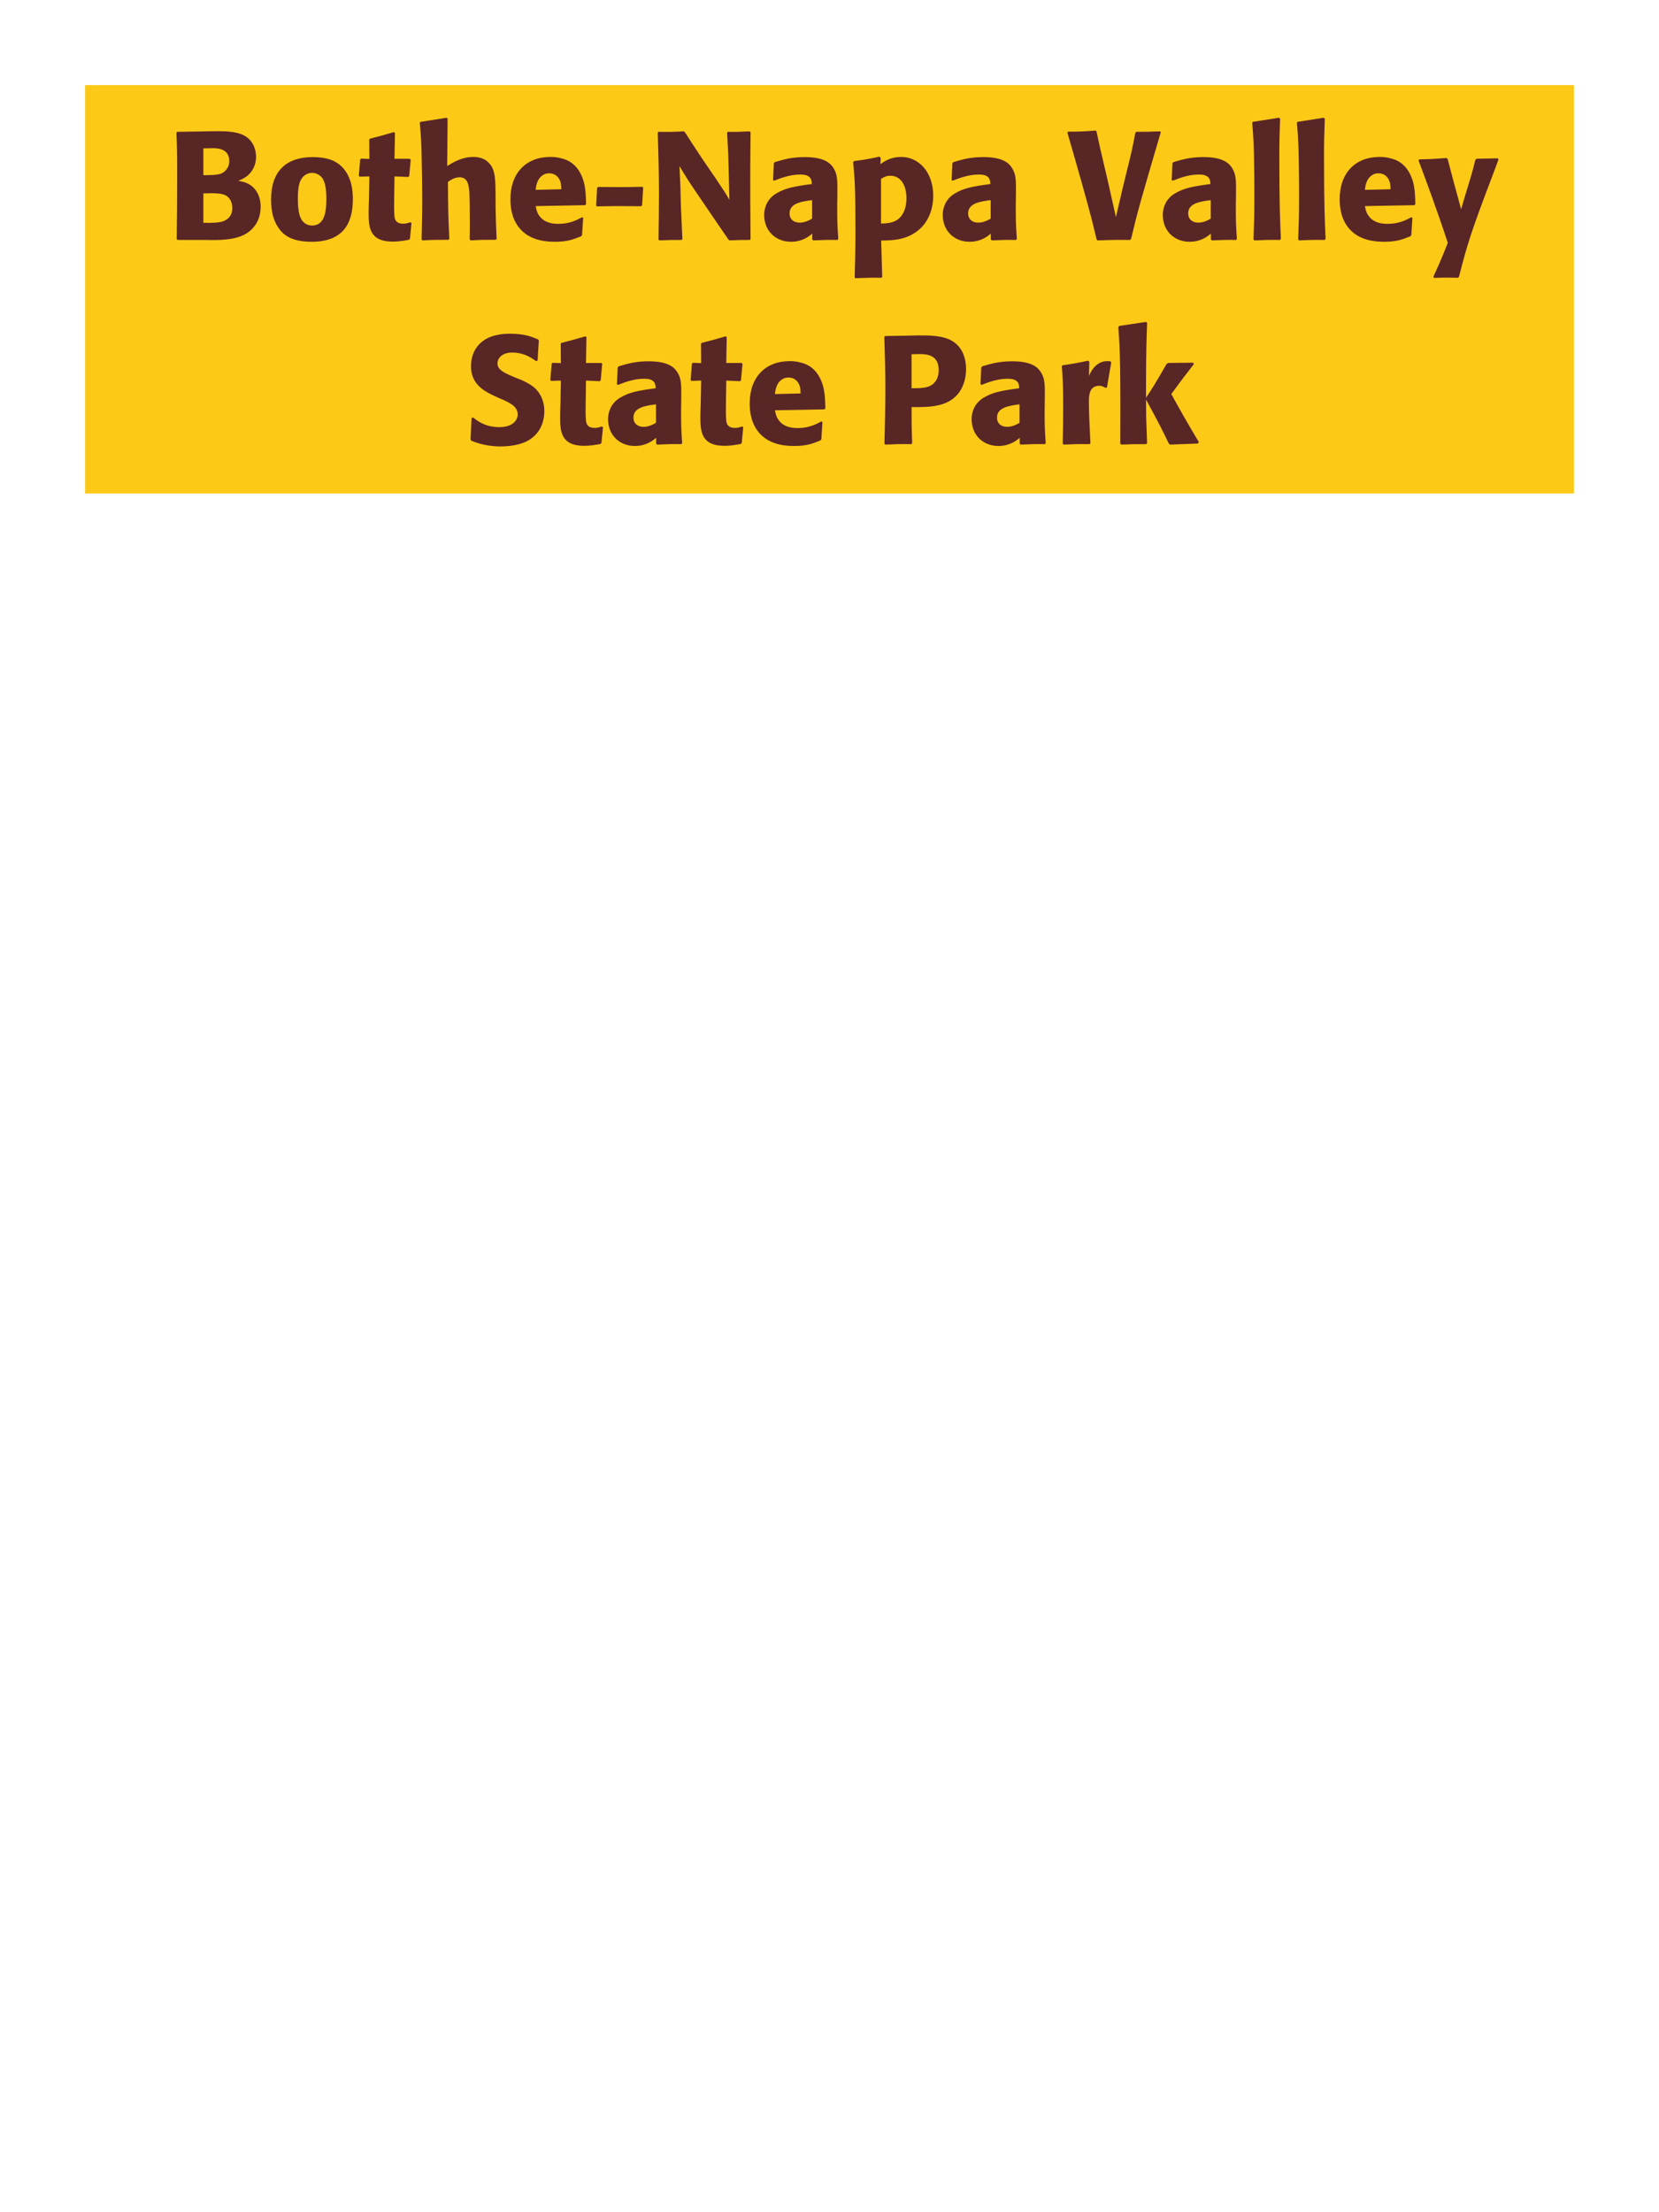 <?xml version="1.0" encoding="UTF-8"?>
<svg xmlns="http://www.w3.org/2000/svg" xmlns:xlink="http://www.w3.org/1999/xlink" width="975" height="1300" viewBox="0 0 975 1300">
<path fill-rule="nonzero" fill="rgb(98.824%, 78.824%, 9.02%)" fill-opacity="1" d="M 50 50 L 925 50 L 925 290 L 50 290 Z M 50 50 "/>
<path fill-rule="nonzero" fill="rgb(34.902%, 14.902%, 14.902%)" fill-opacity="1" d="M 120.156 141 C 128.527 141.18 138.875 141.359 145.625 136.68 C 151.566 132.449 153.188 126.512 153.188 121.469 C 153.188 115.711 150.754 110.398 145.625 107.879 C 143.914 106.98 141.938 106.621 140.047 106.262 C 143.105 105 146.707 103.379 149.047 98.609 C 150.035 96.539 150.484 94.379 150.484 92.309 C 150.484 89.43 149.766 85.469 146.887 82.23 C 143.105 78.18 137.254 77.102 128.438 77.102 C 125.375 77.102 119.887 77.191 116.824 77.281 L 104.227 77.461 L 103.688 78 C 104.047 86.641 104.137 89.969 104.137 102.391 C 104.137 115.172 104.047 127.859 103.867 140.641 L 104.496 141 L 120.156 141 M 119.527 113.641 C 126.367 113.461 130.324 113.461 132.938 114.988 C 135.547 116.609 136.535 119.488 136.535 122.371 C 136.535 126.422 134.285 128.941 130.957 130.109 C 128.254 131.012 123.395 131.012 119.527 130.922 L 119.527 113.641 M 119.527 87.18 C 121.414 87.18 123.938 87.09 125.465 87.09 C 130.324 87.09 134.734 88.801 134.734 94.648 C 134.734 99.422 131.227 101.398 130.145 101.941 C 127.895 102.93 123.125 102.93 119.527 102.93 Z M 207.367 117.059 C 207.367 113.551 207.367 98.969 194.766 94.02 C 190.805 92.488 186.125 92.309 183.785 92.309 C 168.125 92.309 159.305 100.68 159.305 117.238 C 159.305 123 160.207 128.852 163.535 133.711 C 165.875 137.219 170.285 142.078 183.156 142.078 C 202.234 142.078 207.367 130.559 207.367 117.059 M 191.797 116.969 C 191.797 124.352 190.805 132.539 183.336 132.539 C 180.996 132.539 179.375 131.461 178.297 130.469 C 176.766 128.941 175.055 125.879 175.055 117.148 C 175.055 114.539 175.055 108.781 176.855 105.629 C 178.207 103.199 180.547 101.578 183.426 101.578 C 185.945 101.578 188.016 102.93 189.188 104.371 C 191.348 106.98 191.797 112.109 191.797 116.969 Z M 241.117 130.648 C 239.586 131.102 238.504 131.461 236.977 131.461 C 232.387 131.461 232.027 128.578 231.844 127.23 C 231.574 124.891 231.574 119.941 231.664 116.34 L 231.844 103.648 L 239.945 104.012 L 240.484 103.469 L 241.387 93.84 L 240.844 93.301 L 231.844 93.301 L 232.117 78.18 L 231.484 77.641 C 225.367 79.441 223.746 79.891 217.355 81.512 L 216.996 82.141 L 217.086 93.391 L 212.227 93.211 L 211.688 93.66 L 210.875 103.289 L 211.414 103.828 L 217.086 103.648 L 216.816 117.961 C 216.727 120.211 216.637 122.461 216.637 124.801 C 216.637 133.078 216.816 141.988 230.855 141.988 C 234.367 141.988 237.156 141.449 240.305 140.91 L 240.938 140.281 L 241.836 131.012 Z M 291.875 140.371 C 291.516 132.988 291.426 130.469 291.246 121.109 L 291.246 114.359 C 291.156 105.809 291.066 100.859 288.453 97.078 C 285.844 93.391 282.066 92.219 278.105 92.219 C 271.535 92.219 266.406 95.371 262.805 97.531 L 263.074 69.809 L 262.535 69.18 L 247.145 71.609 L 246.695 72.148 C 247.504 80.879 247.684 84.121 247.863 95.73 C 248.047 103.02 248.137 110.309 248.137 117.602 C 248.137 126.512 247.953 131.82 247.773 140.641 L 248.227 141.27 C 254.887 140.91 256.234 140.91 263.523 140.91 L 264.066 140.371 C 263.434 126.871 263.344 122.82 263.254 106.891 C 264.965 105.719 267.125 104.191 270.184 104.191 C 275.137 104.191 275.496 109.32 275.855 112.922 C 276.035 115.711 276.125 128.488 276.125 131.82 C 276.125 134.789 276.035 137.672 276.035 140.641 L 276.484 141.27 C 282.965 140.91 284.406 140.91 291.336 140.91 Z M 342.094 127.68 C 338.676 129.48 334.625 131.551 328.055 131.551 C 322.656 131.551 318.965 129.84 316.805 126.602 C 315.453 124.711 315.184 122.91 314.824 121.109 L 343.895 120.57 L 344.434 119.941 C 344.344 115.531 344.254 111.031 342.996 106.531 C 339.844 95.91 332.914 93.75 329.855 93.031 C 327.605 92.398 325.535 92.219 323.465 92.219 C 309.336 92.219 299.973 101.488 299.973 117.059 C 299.973 121.289 300.695 125.699 302.133 128.852 C 307.355 141 319.594 142.078 326.074 142.078 C 333.543 142.078 336.785 140.73 341.555 138.84 L 342.094 138.121 L 342.723 127.949 L 342.094 127.68 M 314.824 111.57 C 315.094 108.781 315.723 105 319.145 102.84 C 320.223 102.121 321.484 101.852 322.746 101.852 C 325.715 101.852 327.516 103.379 328.504 105 C 329.766 106.98 329.855 109.141 329.855 111.211 Z M 377.555 109.77 C 373.238 109.859 369.727 109.949 364.418 109.949 C 360.098 109.949 355.777 109.859 351.547 109.859 L 350.918 110.398 L 350.375 120.75 L 350.828 121.289 C 355.867 121.199 358.836 121.109 363.605 121.109 C 368.016 121.109 372.426 121.199 376.836 121.199 L 377.375 120.66 L 378.008 110.219 Z M 440.555 77.191 C 434.887 77.461 433.355 77.551 427.777 77.461 L 427.328 78 L 427.957 90.148 L 428.316 102.57 L 428.676 117.422 C 426.066 113.012 425.617 112.289 421.027 105.449 L 412.836 93.48 C 406.086 83.219 404.738 81.238 402.488 77.641 L 401.855 77.191 C 394.746 77.551 393.578 77.551 387.008 77.461 L 386.555 78 C 387.008 91.949 387.277 102.301 387.277 114.359 C 387.277 123.18 387.098 132 387.008 140.73 L 387.457 141.27 C 393.488 141 395.375 141 400.598 141 L 401.047 140.461 L 400.145 120.75 L 399.875 109.68 L 399.336 97.621 C 403.566 104.641 405.008 106.98 411.125 115.891 L 420.125 129.121 L 428.137 140.82 L 428.766 141.27 C 434.258 141 435.875 141 440.645 141 L 441.098 140.551 C 441.008 127.5 440.918 118.68 440.918 107.879 C 440.918 97.801 441.008 87.809 441.098 77.73 Z M 492.125 114.18 C 492.215 106.078 492.215 102.57 489.875 98.789 C 488.074 95.91 484.477 92.309 472.957 92.309 C 465.215 92.309 460.445 93.75 455.316 95.281 L 454.777 96 L 454.324 105.809 L 455.047 106.172 C 458.195 104.91 464.047 102.57 470.074 102.57 C 473.406 102.57 474.754 103.109 475.926 104.281 C 476.824 105.18 477.098 106.801 477.098 108.148 C 466.297 109.59 461.254 110.578 455.855 113.91 C 450.816 117.059 449.105 122.191 449.105 126.238 C 449.105 135.871 456.035 142.078 464.855 142.078 C 471.605 142.078 475.477 138.84 477.367 137.309 L 477.367 140.641 L 477.906 141.27 C 484.387 141 486.367 140.91 492.215 141 L 492.664 140.371 C 492.035 131.551 492.035 129.301 492.035 120.84 L 492.125 114.18 M 477.277 128.488 C 475.387 129.57 472.957 130.828 469.984 130.828 C 466.746 130.828 464.047 129.121 464.047 125.34 C 464.047 119.398 471.156 118.41 477.277 117.602 Z M 517.594 92.852 L 516.875 92.039 C 510.305 93.48 508.414 93.84 501.934 94.648 L 501.395 95.281 C 502.383 105.988 502.742 110.129 502.742 136.051 C 502.742 146.762 502.562 152.879 502.293 163.051 L 502.832 163.5 C 509.223 163.23 511.113 163.141 517.953 163.23 L 518.492 162.781 L 517.863 141.359 C 524.434 141.27 533.523 141.18 540.812 134.34 C 546.574 128.941 548.465 121.289 548.465 115.172 C 548.465 100.859 539.734 92.219 529.652 92.219 C 523.445 92.219 519.934 94.738 517.414 96.449 L 517.594 92.852 M 517.773 105.09 C 519.754 103.922 520.926 103.289 523.176 103.289 C 524.523 103.289 527.223 103.469 529.473 105.988 C 532.266 109.051 532.715 113.641 532.715 116.699 C 532.715 121.922 531.004 126.602 527.402 129.121 C 524.523 131.102 520.926 131.281 517.773 131.371 Z M 597.066 114.18 C 597.156 106.078 597.156 102.57 594.816 98.789 C 593.016 95.91 589.418 92.309 577.898 92.309 C 570.156 92.309 565.387 93.75 560.258 95.281 L 559.719 96 L 559.266 105.809 L 559.988 106.172 C 563.137 104.91 568.988 102.57 575.016 102.57 C 578.348 102.57 579.695 103.109 580.867 104.281 C 581.766 105.18 582.039 106.801 582.039 108.148 C 571.238 109.59 566.195 110.578 560.797 113.91 C 555.758 117.059 554.047 122.191 554.047 126.238 C 554.047 135.871 560.977 142.078 569.797 142.078 C 576.547 142.078 580.418 138.84 582.309 137.309 L 582.309 140.641 L 582.848 141.27 C 589.328 141 591.309 140.91 597.156 141 L 597.605 140.371 C 596.977 131.551 596.977 129.301 596.977 120.84 L 597.066 114.18 M 582.219 128.488 C 580.328 129.57 577.898 130.828 574.926 130.828 C 571.688 130.828 568.988 129.121 568.988 125.34 C 568.988 119.398 576.098 118.41 582.219 117.602 Z M 664.746 140.371 C 668.617 124.078 669.965 119.398 682.207 77.641 L 681.758 77.191 C 675.008 77.461 673.207 77.461 667.805 77.461 L 667.266 78 C 665.555 86.82 665.105 89.16 662.586 99.148 L 659.707 110.941 L 655.836 127.59 L 651.066 106.352 L 649.176 98.25 C 646.926 88.98 646.297 85.922 644.406 77.191 L 643.867 76.738 C 636.398 77.281 634.777 77.371 627.758 77.371 L 627.305 77.91 C 633.336 98.699 638.738 117.781 641.797 129.66 C 642.695 133.352 643.598 137.039 644.496 140.73 L 645.035 141.27 C 652.867 141 654.848 140.91 664.207 141 Z M 726.395 114.18 C 726.484 106.078 726.484 102.57 724.145 98.789 C 722.344 95.91 718.746 92.309 707.227 92.309 C 699.484 92.309 694.715 93.75 689.586 95.281 L 689.047 96 L 688.594 105.809 L 689.316 106.172 C 692.465 104.91 698.316 102.57 704.344 102.57 C 707.676 102.57 709.023 103.109 710.195 104.281 C 711.094 105.18 711.367 106.801 711.367 108.148 C 700.566 109.59 695.523 110.578 690.125 113.91 C 685.086 117.059 683.375 122.191 683.375 126.238 C 683.375 135.871 690.305 142.078 699.125 142.078 C 705.875 142.078 709.746 138.84 711.637 137.309 L 711.637 140.641 L 712.176 141.27 C 718.656 141 720.637 140.91 726.484 141 L 726.934 140.371 C 726.305 131.551 726.305 129.301 726.305 120.84 L 726.395 114.18 M 711.547 128.488 C 709.656 129.57 707.227 130.828 704.254 130.828 C 701.016 130.828 698.316 129.121 698.316 125.34 C 698.316 119.398 705.426 118.41 711.547 117.602 Z M 752.766 140.371 C 752.316 130.02 751.867 120.57 751.867 92.129 C 751.867 83.578 751.957 79.531 752.316 69.809 L 751.688 69.18 L 736.297 71.609 L 735.938 72.148 C 736.836 83.129 736.926 86.102 737.105 100.68 C 737.199 105.988 737.199 111.301 737.199 116.609 C 737.199 126.328 737.016 131.73 736.656 140.641 L 737.199 141.27 C 743.227 141 745.656 140.91 752.227 141 Z M 779.043 140.371 C 778.594 130.02 778.145 120.57 778.145 92.129 C 778.145 83.578 778.234 79.531 778.594 69.809 L 777.965 69.18 L 762.574 71.609 L 762.215 72.148 C 763.113 83.129 763.203 86.102 763.383 100.68 C 763.477 105.988 763.477 111.301 763.477 116.609 C 763.477 126.328 763.293 131.73 762.934 140.641 L 763.477 141.27 C 769.504 141 771.934 140.91 778.504 141 Z M 829.445 127.68 C 826.027 129.48 821.977 131.551 815.406 131.551 C 810.008 131.551 806.316 129.84 804.156 126.602 C 802.805 124.711 802.535 122.91 802.176 121.109 L 831.246 120.57 L 831.785 119.941 C 831.695 115.531 831.605 111.031 830.348 106.531 C 827.195 95.91 820.266 93.75 817.207 93.031 C 814.957 92.398 812.887 92.219 810.816 92.219 C 796.688 92.219 787.324 101.488 787.324 117.059 C 787.324 121.289 788.047 125.699 789.484 128.852 C 794.707 141 806.945 142.078 813.426 142.078 C 820.895 142.078 824.137 140.73 828.906 138.84 L 829.445 138.121 L 830.074 127.949 L 829.445 127.68 M 802.176 111.57 C 802.445 108.781 803.074 105 806.496 102.84 C 807.574 102.121 808.836 101.852 810.098 101.852 C 813.066 101.852 814.867 103.379 815.855 105 C 817.117 106.98 817.207 109.141 817.207 111.211 Z M 880.293 93.031 L 867.785 93.301 L 867.062 93.93 C 865.535 100.141 865.176 101.488 863.016 108.512 L 860.676 116.25 L 858.695 123 L 856.984 116.609 L 854.375 107.07 L 850.773 93.391 L 850.055 92.852 C 843.035 93.391 841.504 93.48 834.125 93.66 L 833.676 94.289 C 836.914 102.84 845.285 125.43 850.863 142.711 C 847.176 152.07 846.453 153.691 842.402 162.602 L 842.855 163.32 C 845.105 163.23 847.625 163.141 849.965 163.141 C 852.215 163.141 854.555 163.23 856.805 163.23 L 857.434 162.691 C 862.383 143.25 864.812 135.691 876.695 104.371 C 878.043 100.77 879.395 97.262 880.652 93.75 Z M 879.664 141 "/>
<path fill-rule="nonzero" fill="rgb(34.902%, 14.902%, 14.902%)" fill-opacity="1" d="M 303.891 222.301 C 296.332 219.148 292.371 217.531 292.371 213.48 C 292.371 210.691 294.98 207.18 300.922 207.18 C 307.762 207.18 311.809 209.969 315.141 212.219 L 315.949 211.859 L 316.672 200.07 L 316.219 199.441 C 312.352 197.82 308.301 196.109 299.57 196.109 C 282.652 196.109 276.801 205.648 276.801 215.281 C 276.801 226.172 285.262 230.129 290.301 232.559 L 293.27 233.91 C 299.48 236.52 304.25 238.77 304.25 243.539 C 304.25 246.961 301.281 251.012 293.449 251.012 C 285.262 251.012 280.672 247.41 278.059 245.34 L 277.16 245.609 L 276.531 258.301 L 277.07 259.02 C 278.059 259.379 279.051 259.828 280.039 260.102 C 282.109 260.82 287.422 262.352 294.172 262.352 C 296.871 262.352 303.711 262.078 309.109 259.559 C 316.672 255.871 319.91 249.031 319.91 241.379 C 319.91 236.25 317.93 230.762 313.16 227.07 C 310.73 225.27 308.391 224.191 306.23 223.199 Z M 353.66 250.648 C 352.129 251.102 351.047 251.461 349.52 251.461 C 344.93 251.461 344.57 248.578 344.387 247.23 C 344.117 244.891 344.117 239.941 344.207 236.34 L 344.387 223.648 L 352.488 224.012 L 353.027 223.469 L 353.93 213.84 L 353.387 213.301 L 344.387 213.301 L 344.66 198.18 L 344.027 197.641 C 337.91 199.441 336.289 199.891 329.898 201.512 L 329.539 202.141 L 329.629 213.391 L 324.77 213.211 L 324.23 213.66 L 323.418 223.289 L 323.957 223.828 L 329.629 223.648 L 329.359 237.961 C 329.27 240.211 329.18 242.461 329.18 244.801 C 329.18 253.078 329.359 261.988 343.398 261.988 C 346.91 261.988 349.699 261.449 352.848 260.91 L 353.48 260.281 L 354.379 251.012 Z M 400.371 234.18 C 400.461 226.078 400.461 222.57 398.121 218.789 C 396.32 215.91 392.723 212.309 381.203 212.309 C 373.461 212.309 368.691 213.75 363.562 215.281 L 363.023 216 L 362.57 225.809 L 363.293 226.172 C 366.441 224.91 372.293 222.57 378.32 222.57 C 381.652 222.57 383 223.109 384.172 224.281 C 385.07 225.18 385.344 226.801 385.344 228.148 C 374.543 229.59 369.5 230.578 364.102 233.91 C 359.062 237.059 357.352 242.191 357.352 246.238 C 357.352 255.871 364.281 262.078 373.102 262.078 C 379.852 262.078 383.723 258.84 385.613 257.309 L 385.613 260.641 L 386.152 261.27 C 392.633 261 394.613 260.91 400.461 261 L 400.91 260.371 C 400.281 251.551 400.281 249.301 400.281 240.84 L 400.371 234.18 M 385.523 248.488 C 383.633 249.57 381.203 250.828 378.23 250.828 C 374.992 250.828 372.293 249.121 372.293 245.34 C 372.293 239.398 379.402 238.41 385.523 237.602 Z M 436.102 250.648 C 434.57 251.102 433.488 251.461 431.961 251.461 C 427.371 251.461 427.012 248.578 426.828 247.23 C 426.559 244.891 426.559 239.941 426.648 236.34 L 426.828 223.648 L 434.93 224.012 L 435.469 223.469 L 436.371 213.84 L 435.828 213.301 L 426.828 213.301 L 427.102 198.18 L 426.469 197.641 C 420.352 199.441 418.73 199.891 412.34 201.512 L 411.98 202.141 L 412.07 213.391 L 407.211 213.211 L 406.672 213.66 L 405.859 223.289 L 406.398 223.828 L 412.07 223.648 L 411.801 237.961 C 411.711 240.211 411.621 242.461 411.621 244.801 C 411.621 253.078 411.801 261.988 425.84 261.988 C 429.352 261.988 432.141 261.449 435.289 260.91 L 435.922 260.281 L 436.82 251.012 Z M 482.719 247.68 C 479.301 249.48 475.25 251.551 468.68 251.551 C 463.281 251.551 459.59 249.84 457.43 246.602 C 456.078 244.711 455.809 242.91 455.449 241.109 L 484.52 240.57 L 485.059 239.941 C 484.969 235.531 484.879 231.031 483.621 226.531 C 480.469 215.91 473.539 213.75 470.48 213.031 C 468.23 212.398 466.16 212.219 464.09 212.219 C 449.961 212.219 440.598 221.488 440.598 237.059 C 440.598 241.289 441.32 245.699 442.758 248.852 C 447.98 261 460.219 262.078 466.699 262.078 C 474.168 262.078 477.41 260.73 482.18 258.84 L 482.719 258.121 L 483.348 247.949 L 482.719 247.68 M 455.449 231.57 C 455.719 228.781 456.348 225 459.77 222.84 C 460.848 222.121 462.109 221.852 463.371 221.852 C 466.34 221.852 468.141 223.379 469.129 225 C 470.391 226.98 470.48 229.141 470.48 231.211 Z M 531.68 197.281 L 520.25 197.461 L 519.707 198 C 520.07 209.699 520.34 217.531 520.34 227.879 C 520.34 238.859 520.07 249.75 519.797 260.73 L 520.34 261.27 C 527 261 528.438 260.91 535.641 261 L 536.09 260.461 C 535.73 250.648 535.73 248.398 535.73 239.219 C 545.809 239.309 556.609 239.309 563.09 231.391 C 565.609 228.328 567.77 223.199 567.77 216.898 C 567.77 213.031 566.867 204.48 559.398 200.25 C 554 197.102 546.348 197.102 539.598 197.102 L 531.68 197.281 M 535.73 208.172 C 537.707 208.078 539.598 208.078 541.578 208.078 C 549.5 208.262 551.66 212.309 551.66 217.531 C 551.66 218.789 551.66 224.012 546.891 226.621 C 544.457 227.969 541.129 228.148 535.73 228.148 Z M 614.031 234.18 C 614.121 226.078 614.121 222.57 611.781 218.789 C 609.98 215.91 606.383 212.309 594.863 212.309 C 587.121 212.309 582.352 213.75 577.223 215.281 L 576.684 216 L 576.23 225.809 L 576.953 226.172 C 580.102 224.91 585.953 222.57 591.98 222.57 C 595.312 222.57 596.66 223.109 597.832 224.281 C 598.73 225.18 599.004 226.801 599.004 228.148 C 588.203 229.59 583.16 230.578 577.762 233.91 C 572.723 237.059 571.012 242.191 571.012 246.238 C 571.012 255.871 577.941 262.078 586.762 262.078 C 593.512 262.078 597.383 258.84 599.273 257.309 L 599.273 260.641 L 599.812 261.27 C 606.293 261 608.273 260.91 614.121 261 L 614.57 260.371 C 613.941 251.551 613.941 249.301 613.941 240.84 L 614.031 234.18 M 599.184 248.488 C 597.293 249.57 594.863 250.828 591.891 250.828 C 588.652 250.828 585.953 249.121 585.953 245.34 C 585.953 239.398 593.062 238.41 599.184 237.602 Z M 650.57 227.609 L 653.09 212.941 L 652.551 212.309 C 651.922 212.309 651.289 212.219 650.66 212.219 C 646.969 212.219 642.832 214.289 639.949 220.949 L 640.219 212.672 L 639.5 211.949 C 632.84 213.391 631.129 213.66 624.559 214.648 L 624.02 215.191 C 624.559 221.941 624.832 225.988 624.832 238.5 C 624.832 245.879 624.738 253.262 624.559 260.73 L 625.102 261.27 C 631.762 261 633.199 260.91 640.398 261 L 640.852 260.371 C 640.488 253.078 639.949 242.91 639.949 236.699 C 639.949 232.648 639.949 226.711 646.07 226.711 C 647.602 226.711 648.5 227.25 649.762 227.969 Z M 704.57 259.828 C 696.109 245.52 695.211 243.898 688.371 231.57 C 694.582 223.109 695.211 222.211 701.602 214.02 L 701.148 213.121 L 686.48 213.301 L 685.582 213.93 C 678.559 226.078 677.66 227.52 673.52 233.73 L 673.52 223.738 C 673.609 206.91 673.699 203.309 674.148 189.719 L 673.43 189.18 L 657.77 191.52 L 657.23 192.148 C 657.859 200.879 658.129 205.109 658.309 216.898 C 658.488 231.48 658.488 246.059 658.398 260.641 L 659.031 261.27 C 665.059 261 666.77 261 673.609 261 L 674.148 260.371 L 673.609 245.16 L 673.52 234.809 C 681.352 249.211 682.34 251.191 686.93 260.73 L 687.738 261.27 L 703.941 260.641 Z M 703.492 261 "/>
</svg>
